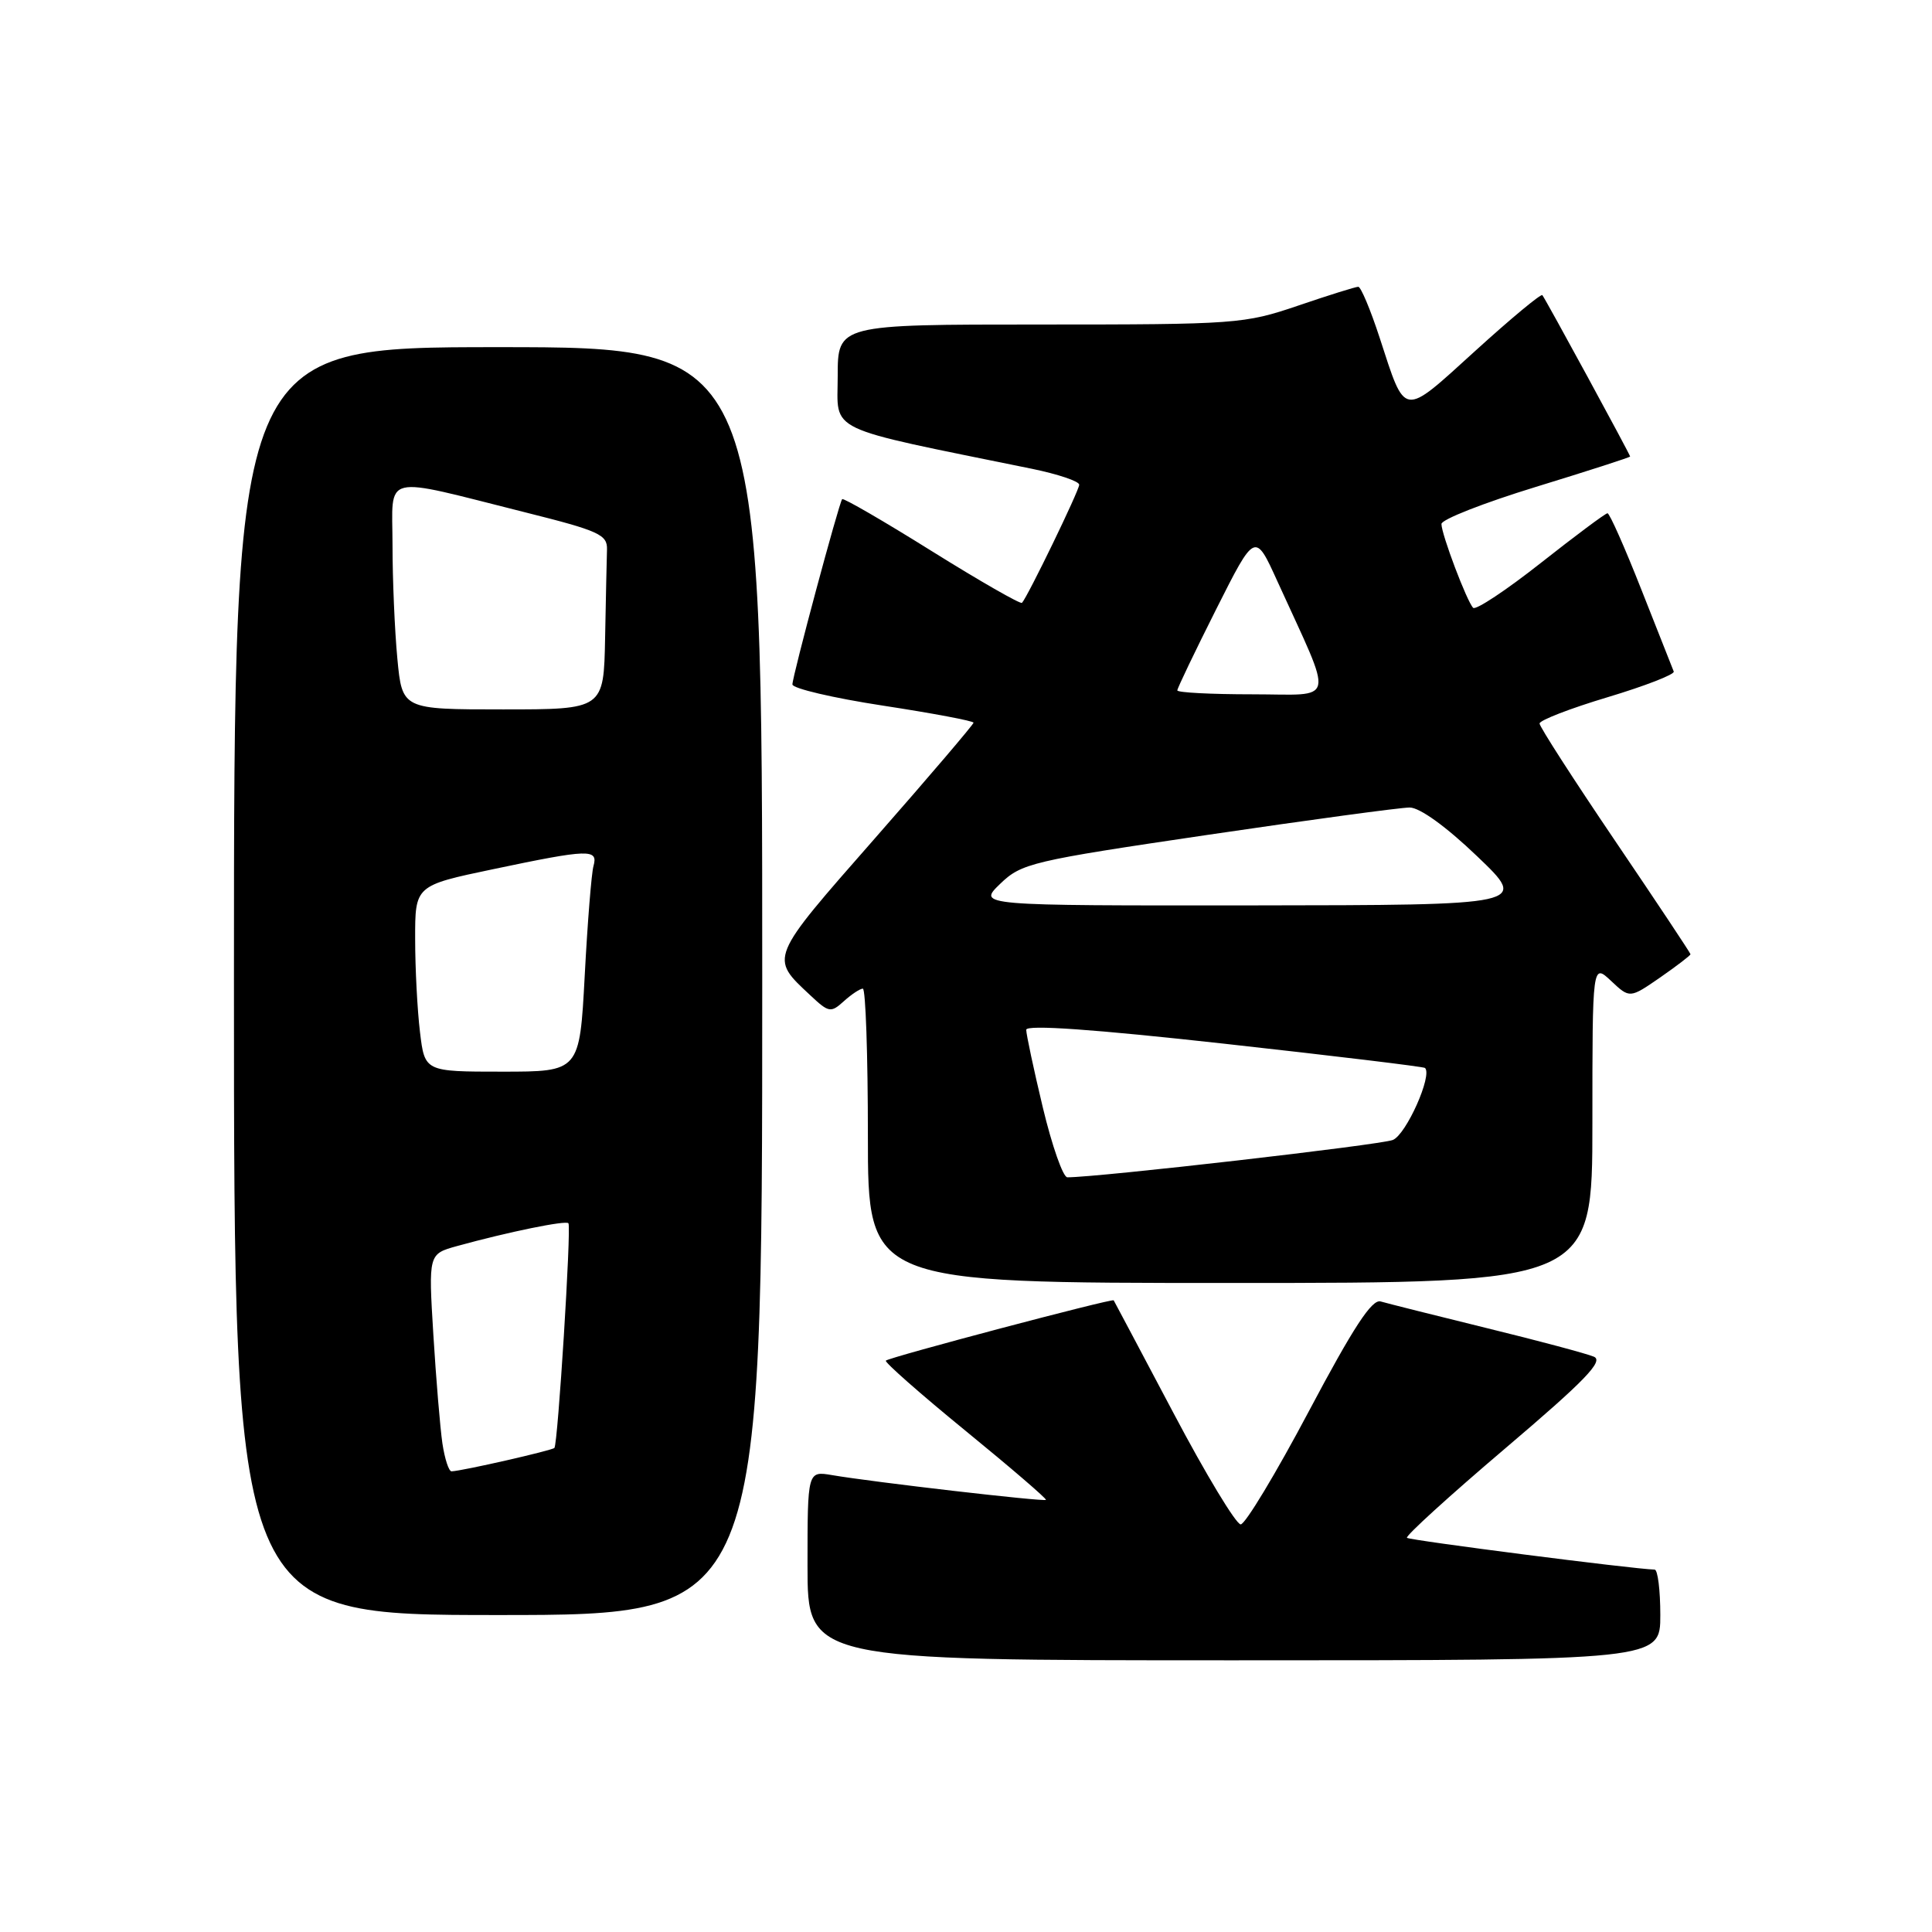 <?xml version="1.0" encoding="UTF-8" standalone="no"?>
<!DOCTYPE svg PUBLIC "-//W3C//DTD SVG 1.1//EN" "http://www.w3.org/Graphics/SVG/1.1/DTD/svg11.dtd" >
<svg xmlns="http://www.w3.org/2000/svg" xmlns:xlink="http://www.w3.org/1999/xlink" version="1.1" viewBox="0 0 256 256">
 <g >
 <path fill="currentColor"
d=" M 220.00 214.00 C 220.00 210.70 219.66 207.99 219.25 207.98 C 216.33 207.90 186.77 204.10 186.43 203.77 C 186.20 203.53 192.06 198.20 199.45 191.92 C 210.02 182.94 212.53 180.34 211.20 179.77 C 210.26 179.37 203.88 177.66 197.00 175.98 C 190.12 174.29 183.80 172.70 182.94 172.45 C 181.79 172.11 179.32 175.89 173.44 186.98 C 169.07 195.23 165.00 201.98 164.40 201.99 C 163.79 201.99 159.78 195.36 155.50 187.25 C 151.21 179.14 147.64 172.41 147.57 172.30 C 147.38 172.02 117.83 179.84 117.38 180.29 C 117.18 180.49 121.92 184.67 127.93 189.58 C 133.93 194.48 138.73 198.61 138.59 198.74 C 138.33 199.01 115.62 196.38 110.25 195.46 C 107.00 194.91 107.00 194.91 107.00 207.45 C 107.00 220.00 107.00 220.00 163.50 220.00 C 220.00 220.00 220.00 220.00 220.00 214.00 Z  M 101.00 130.00 C 101.00 46.00 101.00 46.00 66.00 46.00 C 31.00 46.00 31.00 46.00 31.00 130.00 C 31.00 214.00 31.00 214.00 66.00 214.00 C 101.00 214.00 101.00 214.00 101.00 130.00 Z  M 211.00 148.83 C 211.00 127.65 211.00 127.65 213.48 129.98 C 215.95 132.30 215.95 132.30 219.98 129.52 C 222.19 127.98 224.00 126.60 224.00 126.44 C 224.00 126.29 219.50 119.52 214.00 111.40 C 208.50 103.28 204.00 96.29 204.00 95.87 C 204.00 95.44 208.06 93.87 213.03 92.38 C 217.99 90.89 221.93 89.36 221.78 88.98 C 221.63 88.61 219.70 83.73 217.50 78.15 C 215.30 72.57 213.28 68.00 213.00 68.01 C 212.73 68.01 208.75 70.98 204.17 74.59 C 199.58 78.21 195.55 80.88 195.20 80.54 C 194.37 79.70 191.00 70.80 191.00 69.43 C 191.00 68.83 196.62 66.63 203.50 64.52 C 210.38 62.41 216.00 60.60 216.00 60.49 C 216.00 60.23 204.79 39.62 204.37 39.11 C 204.19 38.89 200.17 42.23 195.44 46.53 C 185.73 55.35 186.29 55.42 182.81 44.75 C 181.60 41.04 180.32 38.00 179.98 38.00 C 179.63 38.00 176.04 39.12 172.00 40.50 C 164.88 42.92 163.81 43.00 137.82 43.00 C 111.00 43.00 111.00 43.00 111.00 49.86 C 111.00 57.43 108.92 56.44 136.75 62.12 C 140.19 62.83 143.00 63.77 143.00 64.23 C 143.00 64.99 136.20 79.02 135.42 79.88 C 135.23 80.09 129.85 77.01 123.47 73.03 C 117.10 69.05 111.75 65.95 111.59 66.14 C 111.15 66.70 105.00 89.59 105.00 90.69 C 105.00 91.22 110.40 92.49 117.00 93.50 C 123.60 94.51 129.00 95.53 129.00 95.76 C 129.00 95.99 123.13 102.88 115.95 111.06 C 101.82 127.16 101.96 126.83 107.40 131.91 C 109.82 134.18 110.09 134.23 111.82 132.66 C 112.83 131.75 113.96 131.00 114.33 131.00 C 114.70 131.00 115.00 139.78 115.00 150.50 C 115.00 170.00 115.00 170.00 163.00 170.00 C 211.00 170.00 211.00 170.00 211.00 148.83 Z  M 58.62 191.25 C 58.32 189.19 57.78 182.70 57.42 176.83 C 56.77 166.16 56.77 166.16 60.56 165.11 C 67.34 163.24 75.01 161.67 75.32 162.09 C 75.72 162.62 73.92 191.38 73.46 191.86 C 73.13 192.20 61.34 194.89 59.84 194.96 C 59.47 194.98 58.93 193.31 58.62 191.25 Z  M 55.65 136.75 C 55.30 133.86 55.01 128.31 55.01 124.42 C 55.00 117.34 55.00 117.34 65.35 115.17 C 78.06 112.50 79.28 112.46 78.64 114.75 C 78.37 115.71 77.85 122.24 77.48 129.25 C 76.80 142.00 76.80 142.00 66.54 142.00 C 56.28 142.00 56.28 142.00 55.65 136.75 Z  M 52.65 87.25 C 52.30 83.54 52.01 76.77 52.01 72.20 C 52.00 62.62 50.27 63.04 69.68 67.91 C 79.38 70.34 80.49 70.85 80.43 72.81 C 80.39 74.02 80.28 79.28 80.18 84.50 C 80.00 94.00 80.00 94.00 66.64 94.00 C 53.29 94.00 53.29 94.00 52.65 87.25 Z  M 138.18 146.75 C 136.96 141.66 135.98 137.03 135.98 136.45 C 135.99 135.75 145.00 136.39 162.25 138.30 C 176.69 139.90 188.64 141.34 188.82 141.51 C 189.84 142.46 186.33 150.33 184.56 151.05 C 182.92 151.71 145.55 156.00 141.43 156.00 C 140.86 156.00 139.40 151.84 138.18 146.75 Z  M 132.52 117.12 C 135.36 114.38 136.63 114.08 160.05 110.62 C 173.55 108.63 185.58 107.00 186.79 107.00 C 188.12 107.00 191.63 109.53 195.74 113.47 C 202.50 119.93 202.50 119.93 166.02 119.97 C 129.54 120.00 129.54 120.00 132.52 117.12 Z  M 156.00 91.48 C 156.00 91.20 158.32 86.36 161.15 80.73 C 166.30 70.50 166.30 70.50 169.25 77.00 C 176.83 93.66 177.19 92.00 165.96 92.00 C 160.48 92.00 156.00 91.77 156.00 91.48 Z "/>
</g>
</svg>